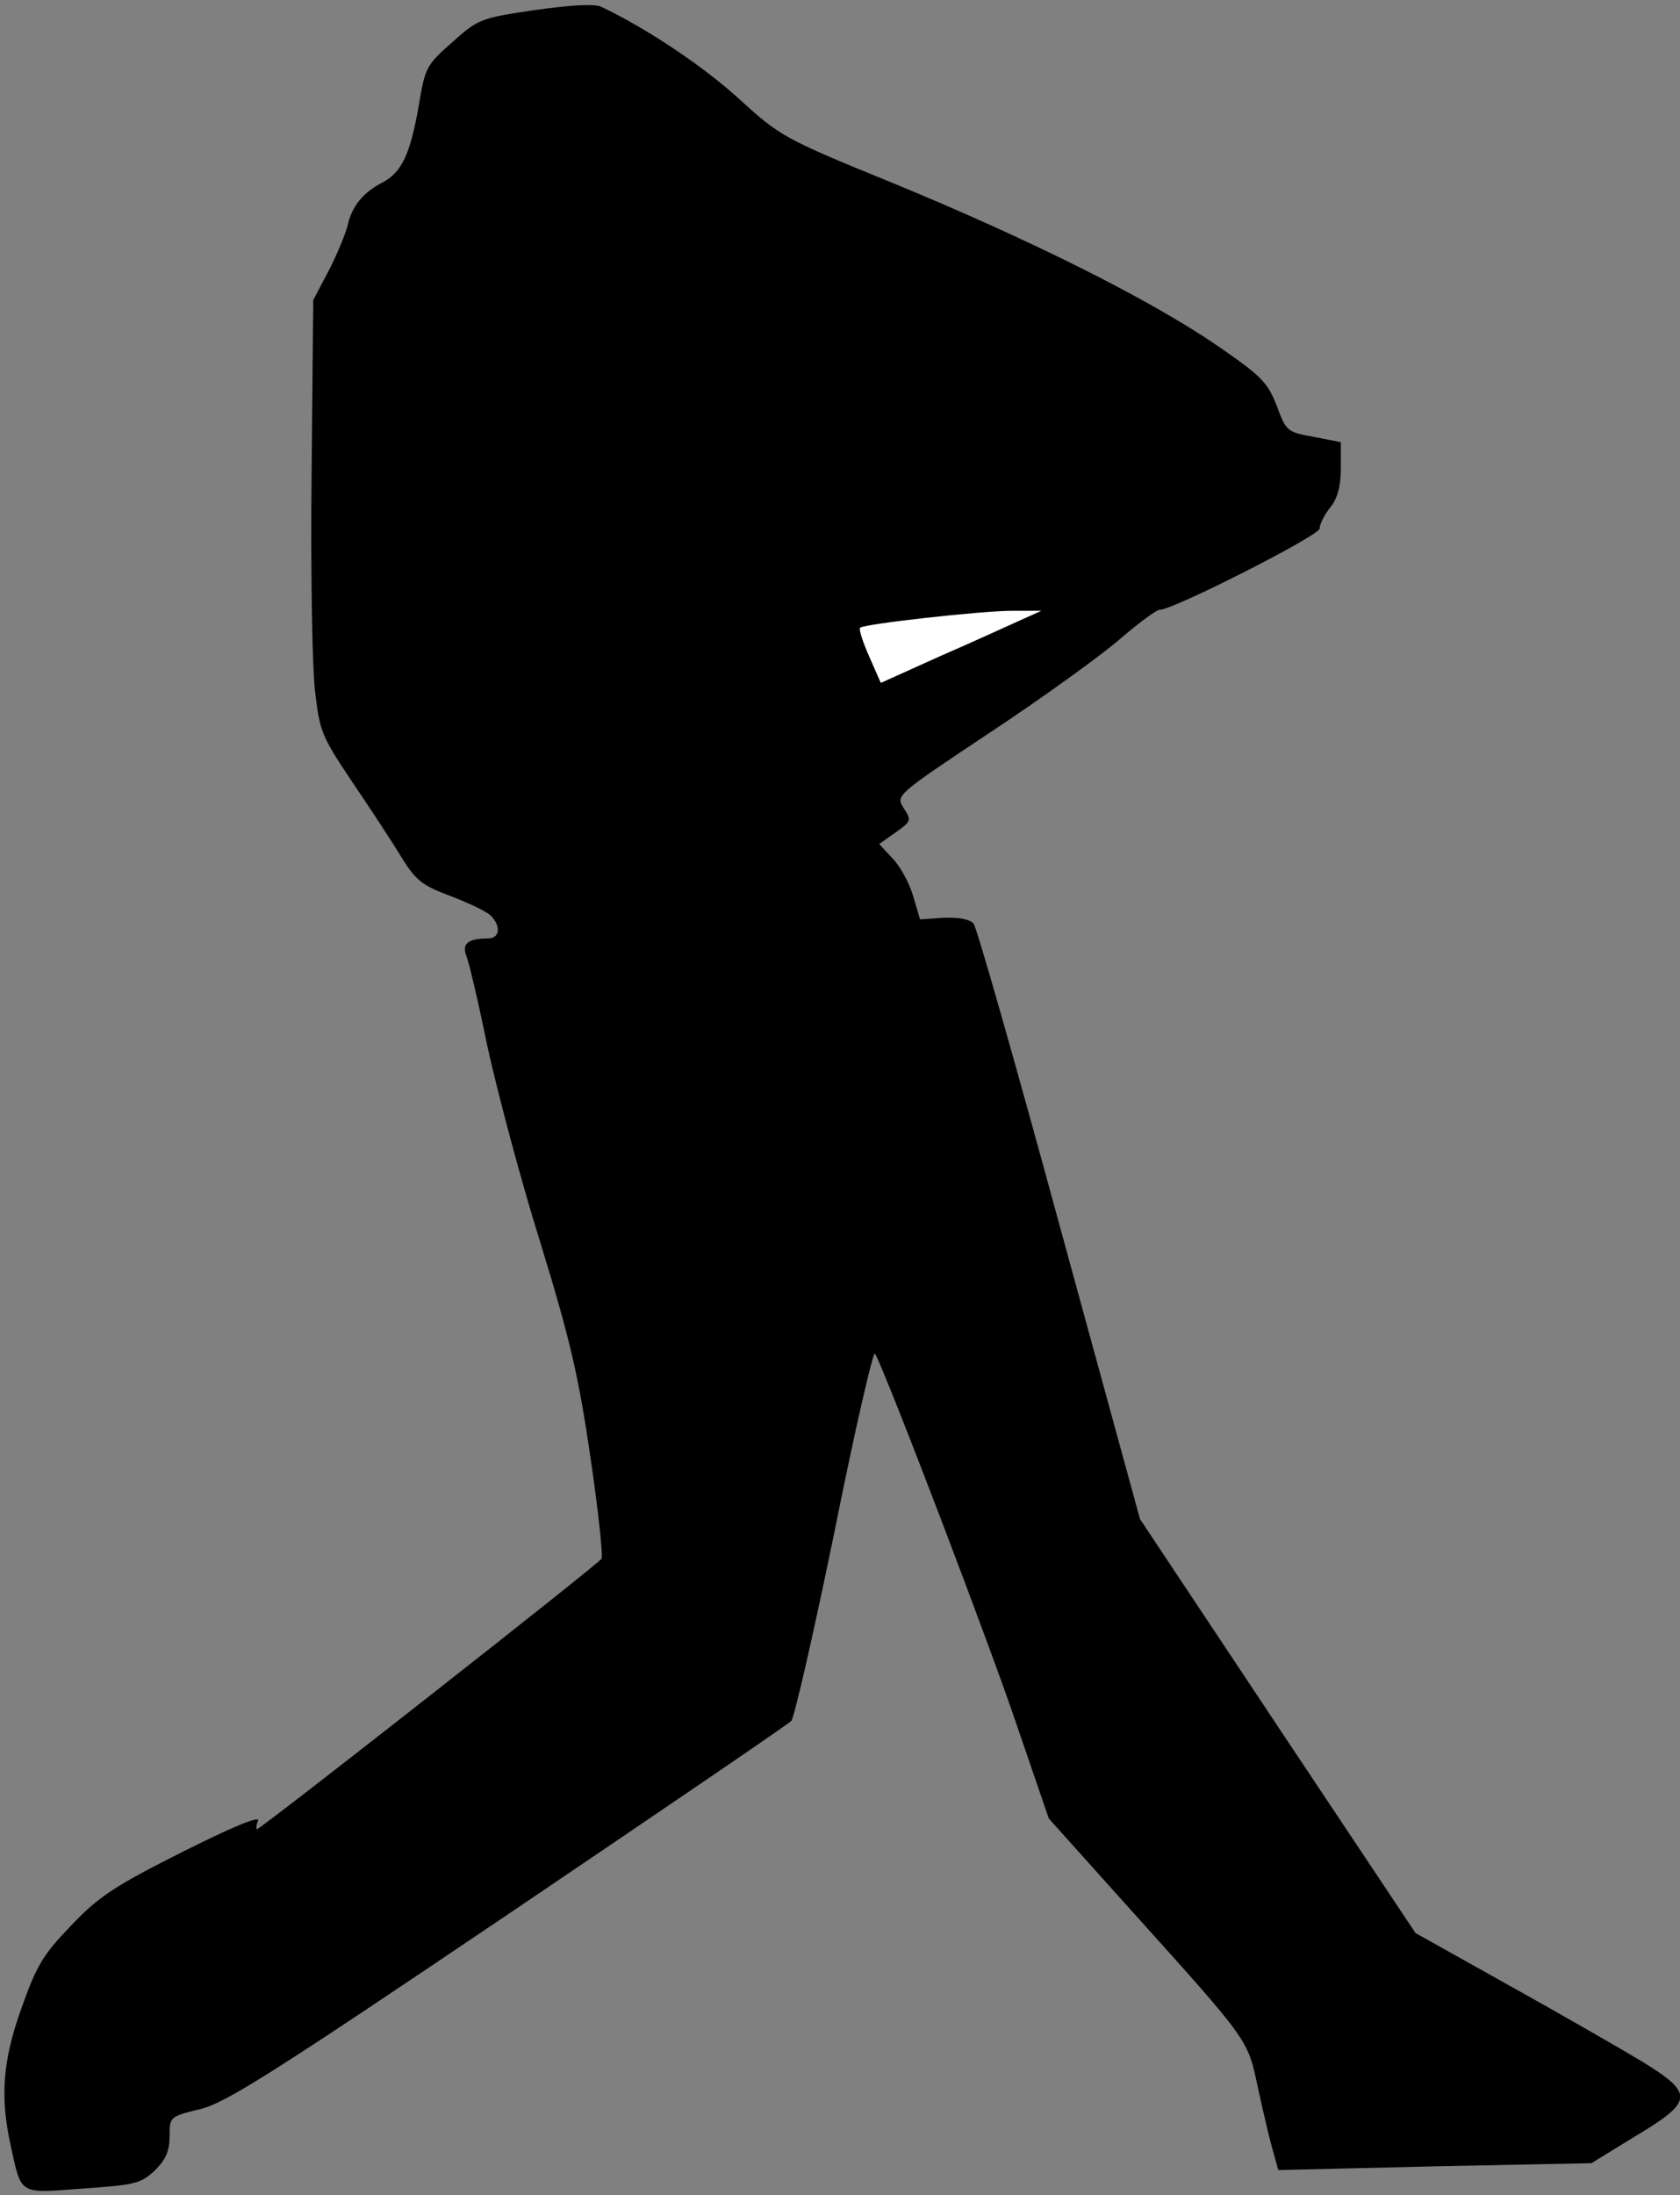 <?xml version="1.0" standalone="no"?>
<!DOCTYPE svg PUBLIC "-//W3C//DTD SVG 20010904//EN"
 "http://www.w3.org/TR/2001/REC-SVG-20010904/DTD/svg10.dtd">
<svg version="1.0" xmlns="http://www.w3.org/2000/svg"
 width="317pt" height="414pt" viewBox="0 0 317 414"
 preserveAspectRatio="xMidYMid meet">
<rect x="0" y="0" width="317" height="414" fill="#808080" stroke="none"/>
<g transform="translate(0,414) scale(0.1,-0.1)"
fill="#000000" stroke="none">
<path fill="#000000" stroke="none" d="M1009 4121 c-102 -15 -107 -17 -156
-61 -49 -43 -51 -48 -63 -120 -16 -91 -32 -125 -68 -144 -37 -19 -58 -45 -66
-81 -4 -16 -20 -55 -36 -86 l-29 -55 -3 -325 c-2 -178 1 -362 6 -408 9 -81 12
-88 70 -175 34 -50 76 -114 93 -142 27 -44 39 -54 93 -74 34 -13 68 -29 76
-37 20 -20 17 -43 -5 -43 -38 0 -50 -10 -41 -33 5 -12 23 -89 40 -172 18 -82
62 -249 100 -370 56 -182 72 -252 94 -403 15 -101 24 -187 21 -192 -7 -11
-643 -510 -650 -510 -2 0 -2 7 2 16 3 10 -51 -13 -143 -59 -127 -64 -158 -84
-210 -139 -53 -55 -65 -75 -94 -157 -35 -98 -40 -166 -20 -257 21 -95 14 -91
135 -82 99 7 110 9 137 34 21 21 28 37 28 65 0 36 0 37 58 51 49 12 141 71
580 367 287 194 528 358 535 365 6 7 43 169 82 359 38 190 73 341 76 334 21
-37 220 -558 269 -705 l59 -172 158 -176 c224 -249 217 -240 237 -334 10 -45
22 -97 28 -117 l10 -36 295 7 296 6 83 51 c110 66 111 80 12 141 -40 24 -153
89 -250 143 l-177 99 -260 390 -260 391 -152 555 c-83 305 -156 561 -162 568
-7 8 -27 12 -56 11 l-45 -3 -13 44 c-7 24 -24 56 -39 71 l-25 27 31 22 c30 21
30 23 15 46 -15 24 -15 24 167 145 101 67 210 146 244 176 34 29 66 53 73 53
25 0 301 140 301 153 0 8 9 26 20 40 14 17 20 40 20 74 l0 49 -51 10 c-50 9
-52 10 -70 59 -18 45 -29 56 -115 115 -126 86 -352 199 -610 305 -206 84 -212
88 -290 159 -66 60 -171 131 -259 173 -13 6 -55 4 -126 -6z"/>
<path fill="#ffffff" stroke="none" d="M1925 2970 c-22 -10 -90 -41 -152 -68
l-111 -50 -22 50 c-12 27 -20 52 -17 54 6 7 229 32 287 32 l55 0 -40 -18z"/>
</g>
</svg>
